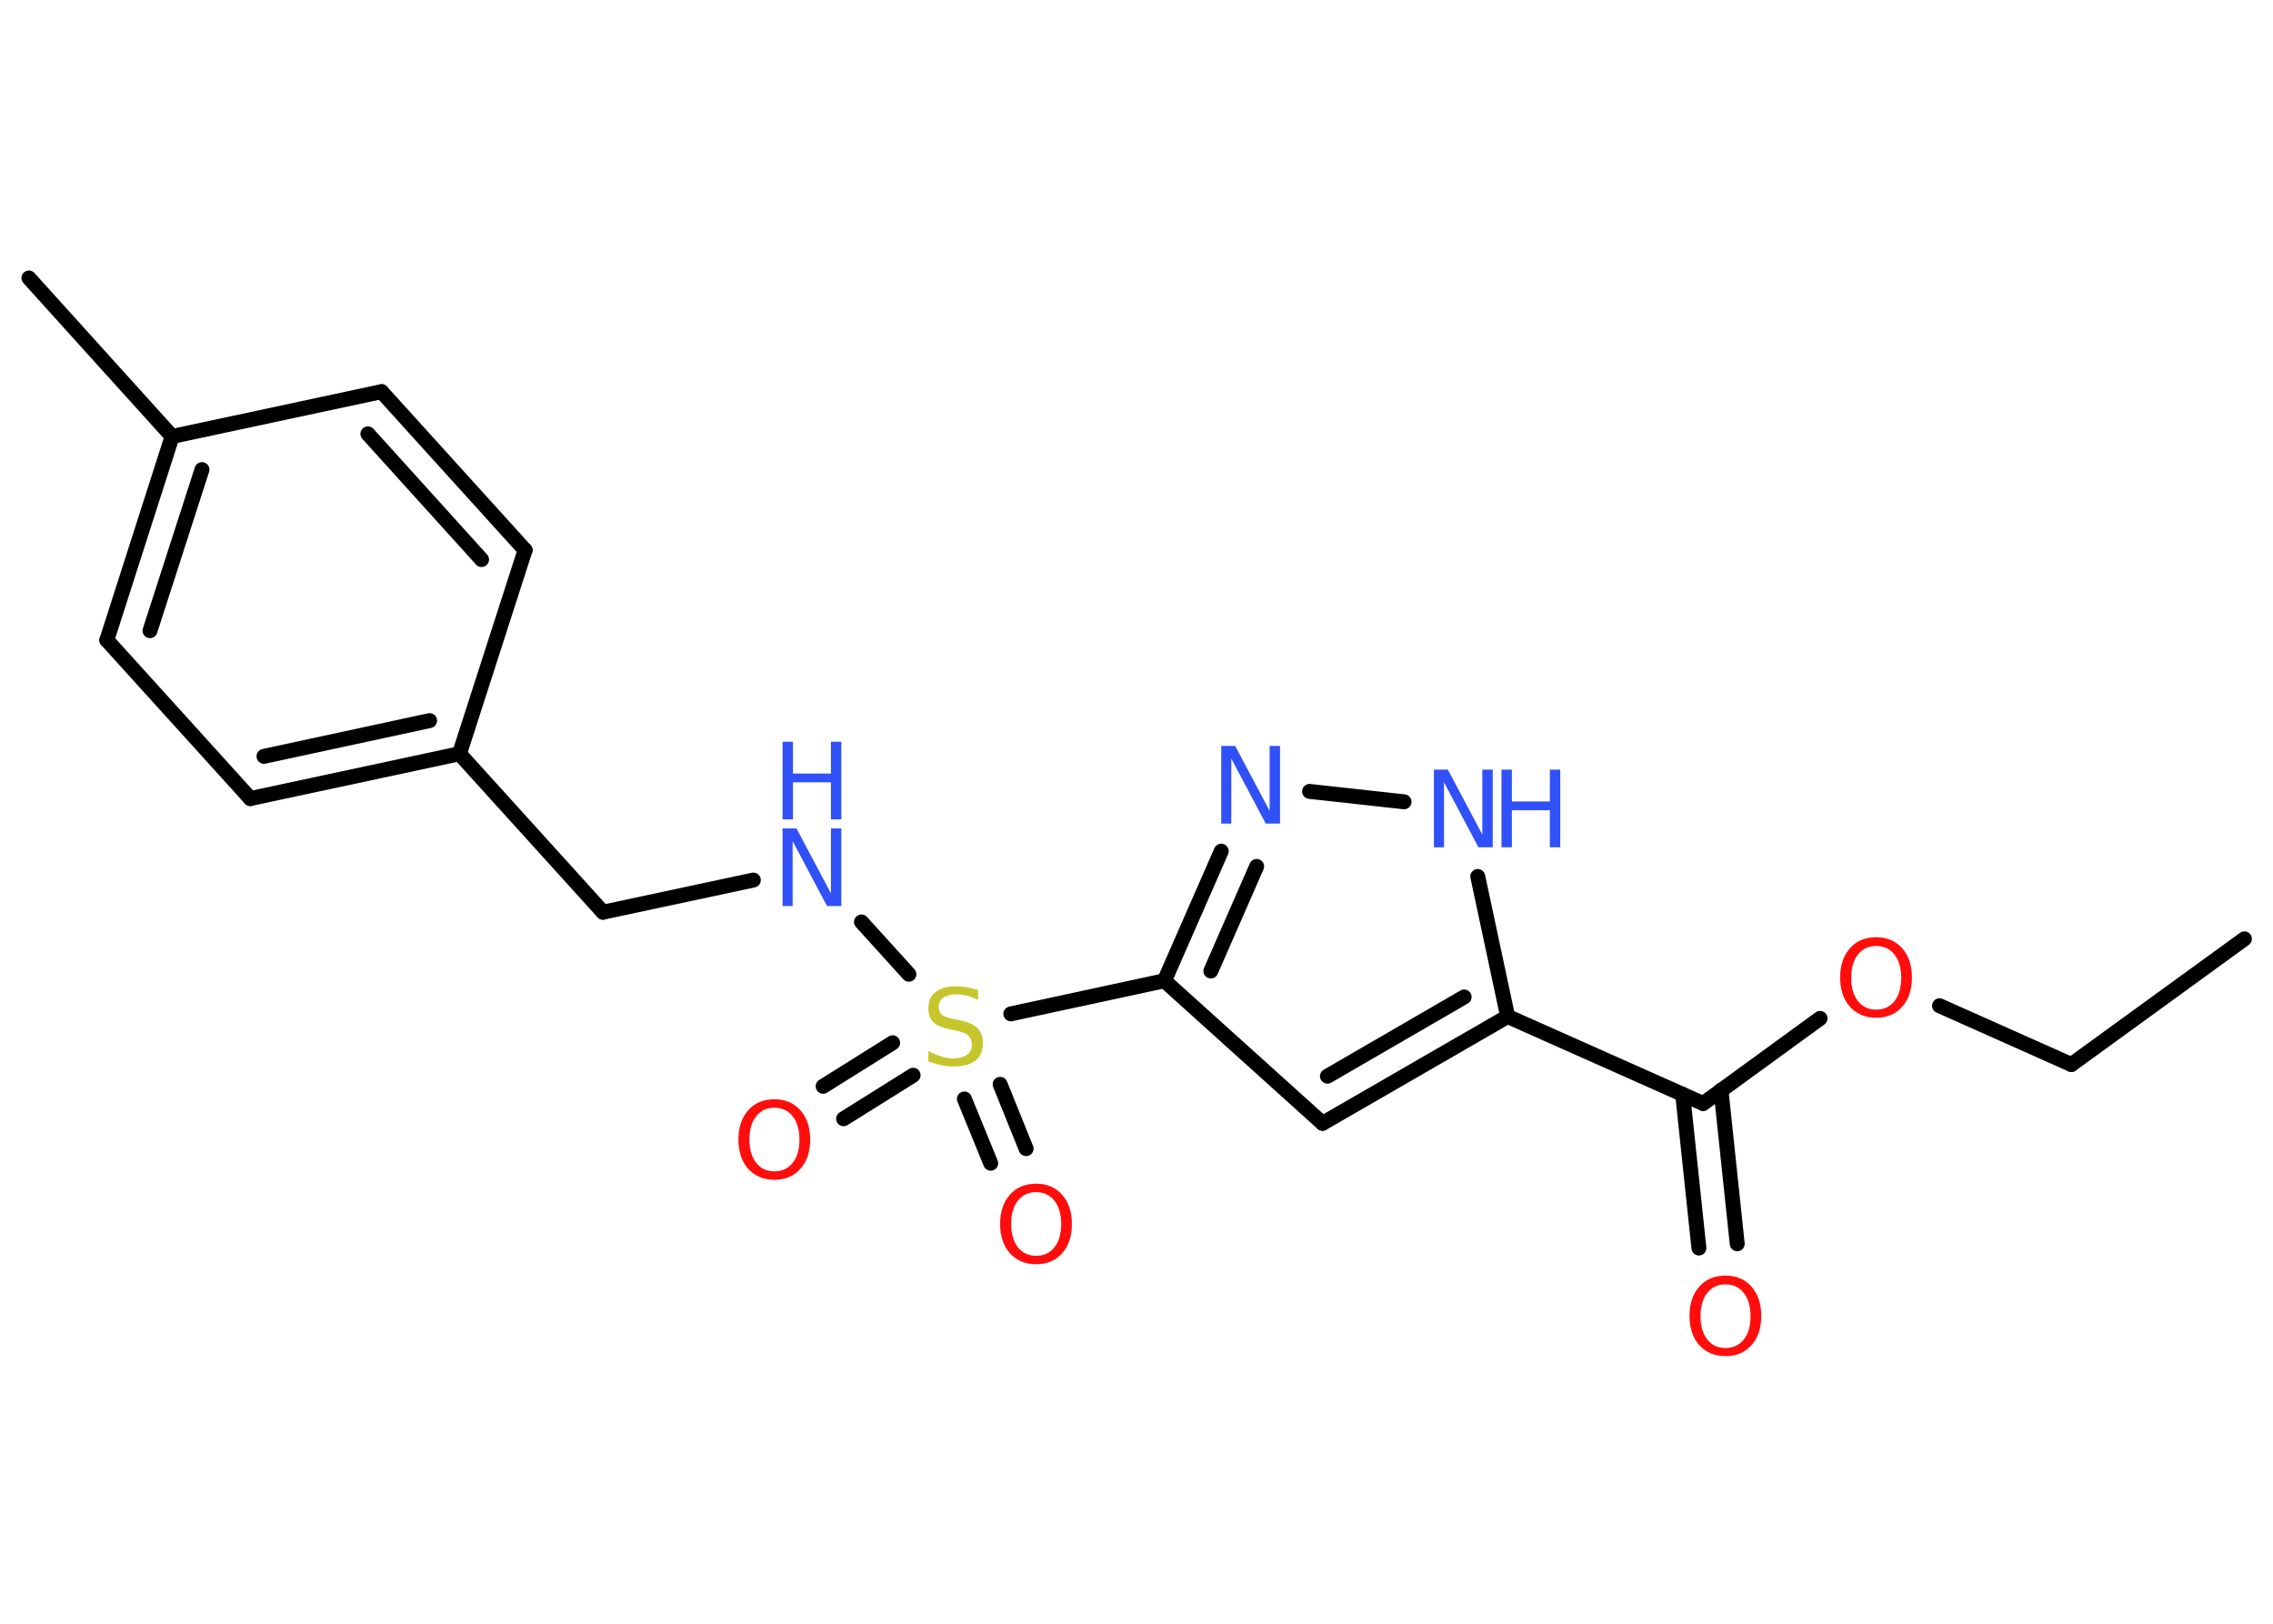 <?xml version='1.0' encoding='UTF-8'?>
<!DOCTYPE svg PUBLIC "-//W3C//DTD SVG 1.1//EN" "http://www.w3.org/Graphics/SVG/1.1/DTD/svg11.dtd">
<svg version='1.2' xmlns='http://www.w3.org/2000/svg' xmlns:xlink='http://www.w3.org/1999/xlink' width='70.0mm' height='50.0mm' viewBox='0 0 70.0 50.0'>
  <desc>Generated by the Chemistry Development Kit (http://github.com/cdk)</desc>
  <g stroke-linecap='round' stroke-linejoin='round' stroke='#000000' stroke-width='.46' fill='#3050F8'>
    <rect x='.0' y='.0' width='70.0' height='50.0' fill='#FFFFFF' stroke='none'/>
    <g id='mol1' class='mol'>
      <line id='mol1bnd1' class='bond' x1='69.12' y1='28.91' x2='63.79' y2='32.78'/>
      <line id='mol1bnd2' class='bond' x1='63.79' y1='32.78' x2='59.73' y2='30.97'/>
      <line id='mol1bnd3' class='bond' x1='56.05' y1='31.36' x2='52.45' y2='33.98'/>
      <g id='mol1bnd4' class='bond'>
        <line x1='53.0' y1='33.57' x2='53.5' y2='38.3'/>
        <line x1='51.82' y1='33.7' x2='52.32' y2='38.43'/>
      </g>
      <line id='mol1bnd5' class='bond' x1='52.45' y1='33.98' x2='46.43' y2='31.3'/>
      <g id='mol1bnd6' class='bond'>
        <line x1='40.73' y1='34.59' x2='46.43' y2='31.3'/>
        <line x1='40.88' y1='33.14' x2='45.09' y2='30.7'/>
      </g>
      <line id='mol1bnd7' class='bond' x1='40.73' y1='34.59' x2='35.86' y2='30.2'/>
      <line id='mol1bnd8' class='bond' x1='35.86' y1='30.2' x2='31.13' y2='31.22'/>
      <g id='mol1bnd9' class='bond'>
        <line x1='28.12' y1='33.11' x2='25.98' y2='34.45'/>
        <line x1='27.49' y1='32.11' x2='25.35' y2='33.45'/>
      </g>
      <g id='mol1bnd10' class='bond'>
        <line x1='30.8' y1='33.39' x2='31.6' y2='35.37'/>
        <line x1='29.7' y1='33.84' x2='30.51' y2='35.82'/>
      </g>
      <line id='mol1bnd11' class='bond' x1='27.99' y1='30.0' x2='26.53' y2='28.39'/>
      <line id='mol1bnd12' class='bond' x1='23.2' y1='27.1' x2='18.57' y2='28.09'/>
      <line id='mol1bnd13' class='bond' x1='18.57' y1='28.09' x2='14.15' y2='23.21'/>
      <g id='mol1bnd14' class='bond'>
        <line x1='7.71' y1='24.59' x2='14.15' y2='23.21'/>
        <line x1='8.13' y1='23.29' x2='13.23' y2='22.19'/>
      </g>
      <line id='mol1bnd15' class='bond' x1='7.71' y1='24.59' x2='3.29' y2='19.71'/>
      <g id='mol1bnd16' class='bond'>
        <line x1='5.3' y1='13.44' x2='3.29' y2='19.71'/>
        <line x1='6.22' y1='14.46' x2='4.62' y2='19.42'/>
      </g>
      <line id='mol1bnd17' class='bond' x1='5.3' y1='13.44' x2='.89' y2='8.56'/>
      <line id='mol1bnd18' class='bond' x1='5.3' y1='13.44' x2='11.75' y2='12.06'/>
      <g id='mol1bnd19' class='bond'>
        <line x1='16.17' y1='16.94' x2='11.75' y2='12.06'/>
        <line x1='14.83' y1='17.23' x2='11.33' y2='13.36'/>
      </g>
      <line id='mol1bnd20' class='bond' x1='14.15' y1='23.21' x2='16.17' y2='16.94'/>
      <g id='mol1bnd21' class='bond'>
        <line x1='37.61' y1='26.21' x2='35.86' y2='30.2'/>
        <line x1='38.7' y1='26.68' x2='37.29' y2='29.9'/>
      </g>
      <line id='mol1bnd22' class='bond' x1='40.33' y1='24.37' x2='43.24' y2='24.69'/>
      <line id='mol1bnd23' class='bond' x1='46.43' y1='31.3' x2='45.51' y2='26.99'/>
      <path id='mol1atm3' class='atom' d='M57.78 29.13q-.35 .0 -.56 .26q-.21 .26 -.21 .72q.0 .45 .21 .72q.21 .26 .56 .26q.35 .0 .56 -.26q.21 -.26 .21 -.72q.0 -.45 -.21 -.72q-.21 -.26 -.56 -.26zM57.78 28.86q.5 .0 .8 .34q.3 .34 .3 .9q.0 .57 -.3 .9q-.3 .34 -.8 .34q-.5 .0 -.81 -.34q-.3 -.34 -.3 -.9q.0 -.56 .3 -.9q.3 -.34 .81 -.34z' stroke='none' fill='#FF0D0D'/>
      <path id='mol1atm5' class='atom' d='M53.14 39.55q-.35 .0 -.56 .26q-.21 .26 -.21 .72q.0 .45 .21 .72q.21 .26 .56 .26q.35 .0 .56 -.26q.21 -.26 .21 -.72q.0 -.45 -.21 -.72q-.21 -.26 -.56 -.26zM53.14 39.28q.5 .0 .8 .34q.3 .34 .3 .9q.0 .57 -.3 .9q-.3 .34 -.8 .34q-.5 .0 -.81 -.34q-.3 -.34 -.3 -.9q.0 -.56 .3 -.9q.3 -.34 .81 -.34z' stroke='none' fill='#FF0D0D'/>
      <path id='mol1atm9' class='atom' d='M30.12 30.47v.32q-.18 -.09 -.34 -.13q-.16 -.04 -.32 -.04q-.26 .0 -.41 .1q-.14 .1 -.14 .29q.0 .16 .1 .24q.1 .08 .36 .13l.2 .04q.36 .07 .53 .24q.17 .17 .17 .47q.0 .35 -.23 .53q-.23 .18 -.69 .18q-.17 .0 -.36 -.04q-.19 -.04 -.4 -.11v-.33q.2 .11 .39 .17q.19 .06 .37 .06q.28 .0 .43 -.11q.15 -.11 .15 -.31q.0 -.18 -.11 -.28q-.11 -.1 -.35 -.15l-.2 -.04q-.36 -.07 -.52 -.22q-.16 -.15 -.16 -.43q.0 -.32 .22 -.5q.22 -.18 .62 -.18q.17 .0 .34 .03q.18 .03 .36 .09z' stroke='none' fill='#C6C62C'/>
      <path id='mol1atm10' class='atom' d='M23.85 34.11q-.35 .0 -.56 .26q-.21 .26 -.21 .72q.0 .45 .21 .72q.21 .26 .56 .26q.35 .0 .56 -.26q.21 -.26 .21 -.72q.0 -.45 -.21 -.72q-.21 -.26 -.56 -.26zM23.85 33.85q.5 .0 .8 .34q.3 .34 .3 .9q.0 .57 -.3 .9q-.3 .34 -.8 .34q-.5 .0 -.81 -.34q-.3 -.34 -.3 -.9q.0 -.56 .3 -.9q.3 -.34 .81 -.34z' stroke='none' fill='#FF0D0D'/>
      <path id='mol1atm11' class='atom' d='M31.91 36.71q-.35 .0 -.56 .26q-.21 .26 -.21 .72q.0 .45 .21 .72q.21 .26 .56 .26q.35 .0 .56 -.26q.21 -.26 .21 -.72q.0 -.45 -.21 -.72q-.21 -.26 -.56 -.26zM31.91 36.45q.5 .0 .8 .34q.3 .34 .3 .9q.0 .57 -.3 .9q-.3 .34 -.8 .34q-.5 .0 -.81 -.34q-.3 -.34 -.3 -.9q.0 -.56 .3 -.9q.3 -.34 .81 -.34z' stroke='none' fill='#FF0D0D'/>
      <g id='mol1atm12' class='atom'>
        <path d='M24.1 25.51h.43l1.06 2.0v-2.0h.32v2.39h-.44l-1.06 -2.0v2.0h-.31v-2.39z' stroke='none'/>
        <path d='M24.1 22.84h.32v.98h1.17v-.98h.32v2.39h-.32v-1.14h-1.17v1.14h-.32v-2.39z' stroke='none'/>
      </g>
      <path id='mol1atm21' class='atom' d='M37.61 22.97h.43l1.06 2.0v-2.0h.32v2.39h-.44l-1.06 -2.0v2.0h-.31v-2.39z' stroke='none'/>
      <g id='mol1atm22' class='atom'>
        <path d='M44.16 23.7h.43l1.06 2.0v-2.0h.32v2.39h-.44l-1.06 -2.0v2.0h-.31v-2.39z' stroke='none'/>
        <path d='M46.24 23.7h.32v.98h1.17v-.98h.32v2.39h-.32v-1.14h-1.17v1.14h-.32v-2.39z' stroke='none'/>
      </g>
    </g>
  </g>
</svg>
